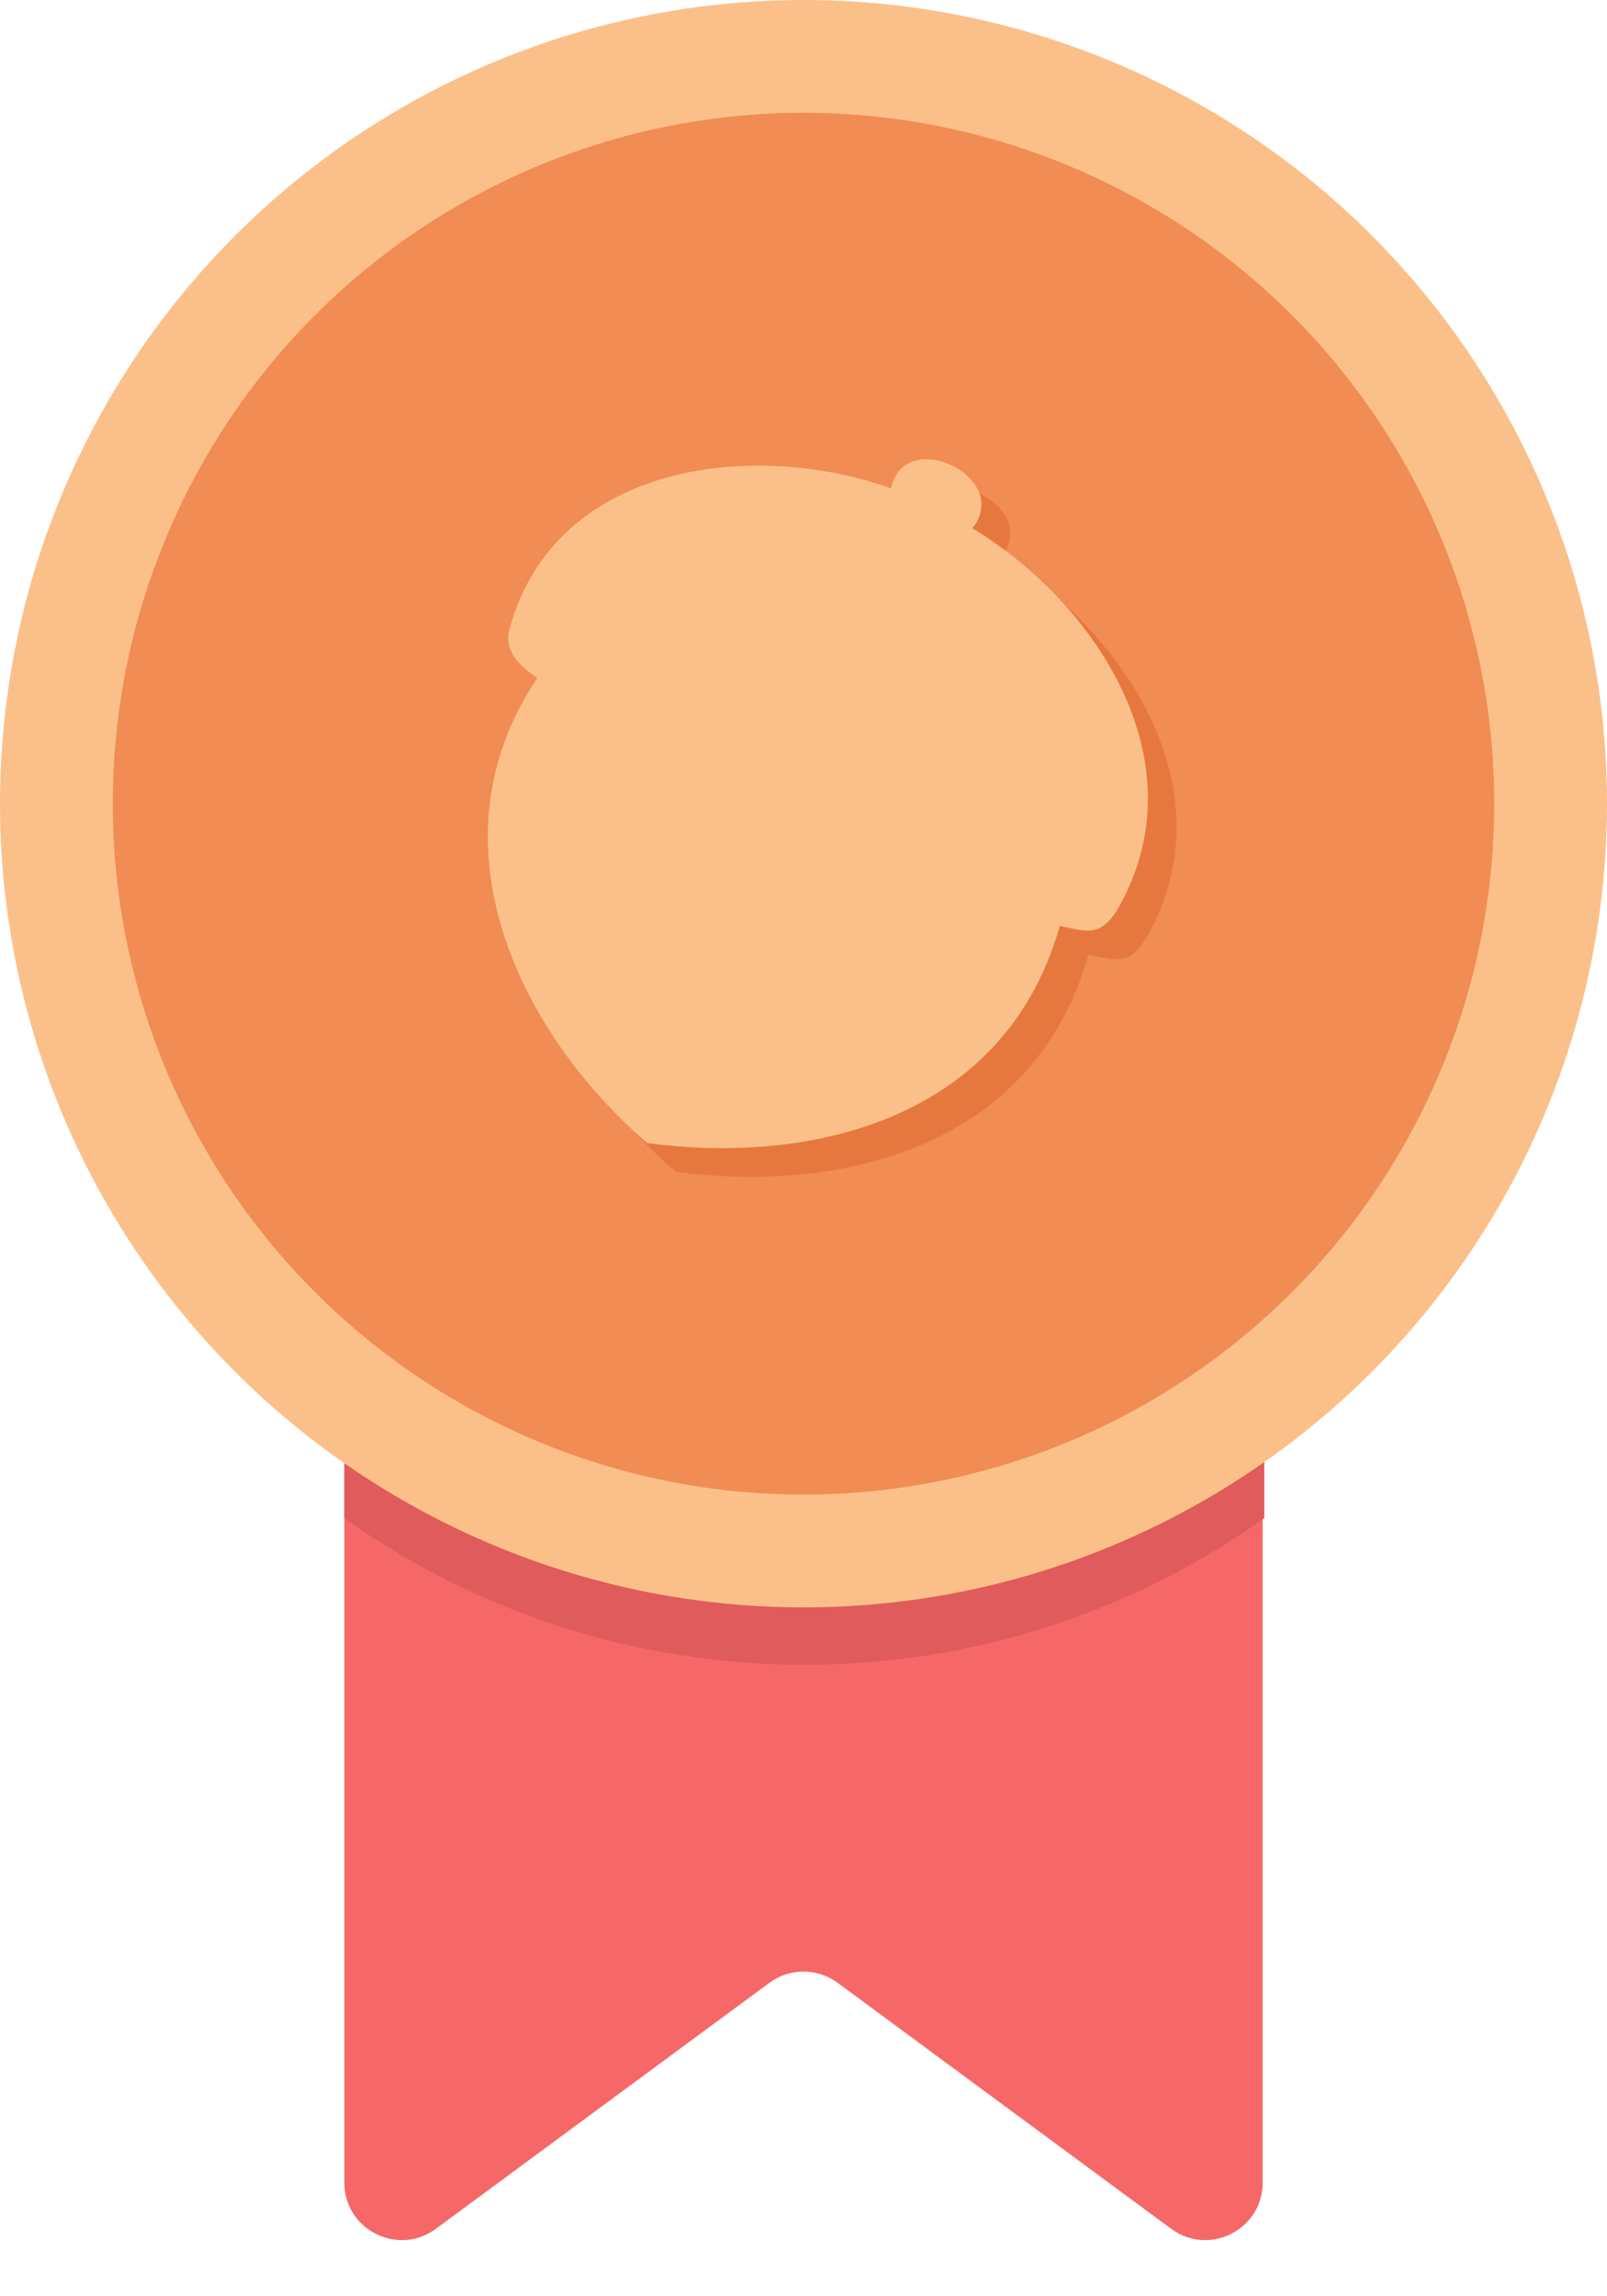 <svg width="56" height="80" viewBox="0 0 56 80" fill="none" xmlns="http://www.w3.org/2000/svg">
<path d="M12 24C12 22.895 12.895 22 14 22H42C43.105 22 44 22.895 44 24V76.041C44 77.681 42.134 78.624 40.813 77.65L29.187 69.078C28.481 68.558 27.519 68.558 26.813 69.078L15.187 77.65C13.866 78.624 12 77.681 12 76.041V24Z" fill="#F66868"/>
<path fill-rule="evenodd" clip-rule="evenodd" d="M12 52.891V26C12 24.895 12.895 24 14 24H42.057C43.162 24 44.057 24.895 44.057 26V52.891C39.534 56.108 34.002 58 28.029 58C22.055 58 16.523 56.108 12 52.891Z" fill="#E05B5B"/>
<circle cx="28" cy="28" r="28" fill="#FBC089"/>
<circle cx="28" cy="28" r="24.07" fill="#F08C54"/>
<path d="M37.934 33.244C36.081 39.874 29.465 41.616 23.55 40.821C18.954 36.848 15.918 30.239 19.728 24.621C19.142 24.23 18.514 23.685 18.765 22.869C20.388 17.077 27.319 16.326 32.051 18.013C32.49 15.825 36.301 17.599 34.888 19.407C39.002 21.889 42.614 27.147 40.248 32.101C39.505 33.69 39.044 33.505 37.934 33.255V33.244Z" fill="#E6783F"/>
<path d="M36.934 32.244C35.081 38.874 28.465 40.616 22.55 39.821C17.954 35.848 14.918 29.239 18.728 23.621C18.142 23.23 17.514 22.685 17.765 21.869C19.388 16.077 26.319 15.325 31.051 17.013C31.49 14.825 35.301 16.599 33.888 18.407C38.002 20.889 41.614 26.147 39.248 31.101C38.505 32.69 38.044 32.505 36.934 32.255V32.244Z" fill="#FBC089"/>
</svg>
